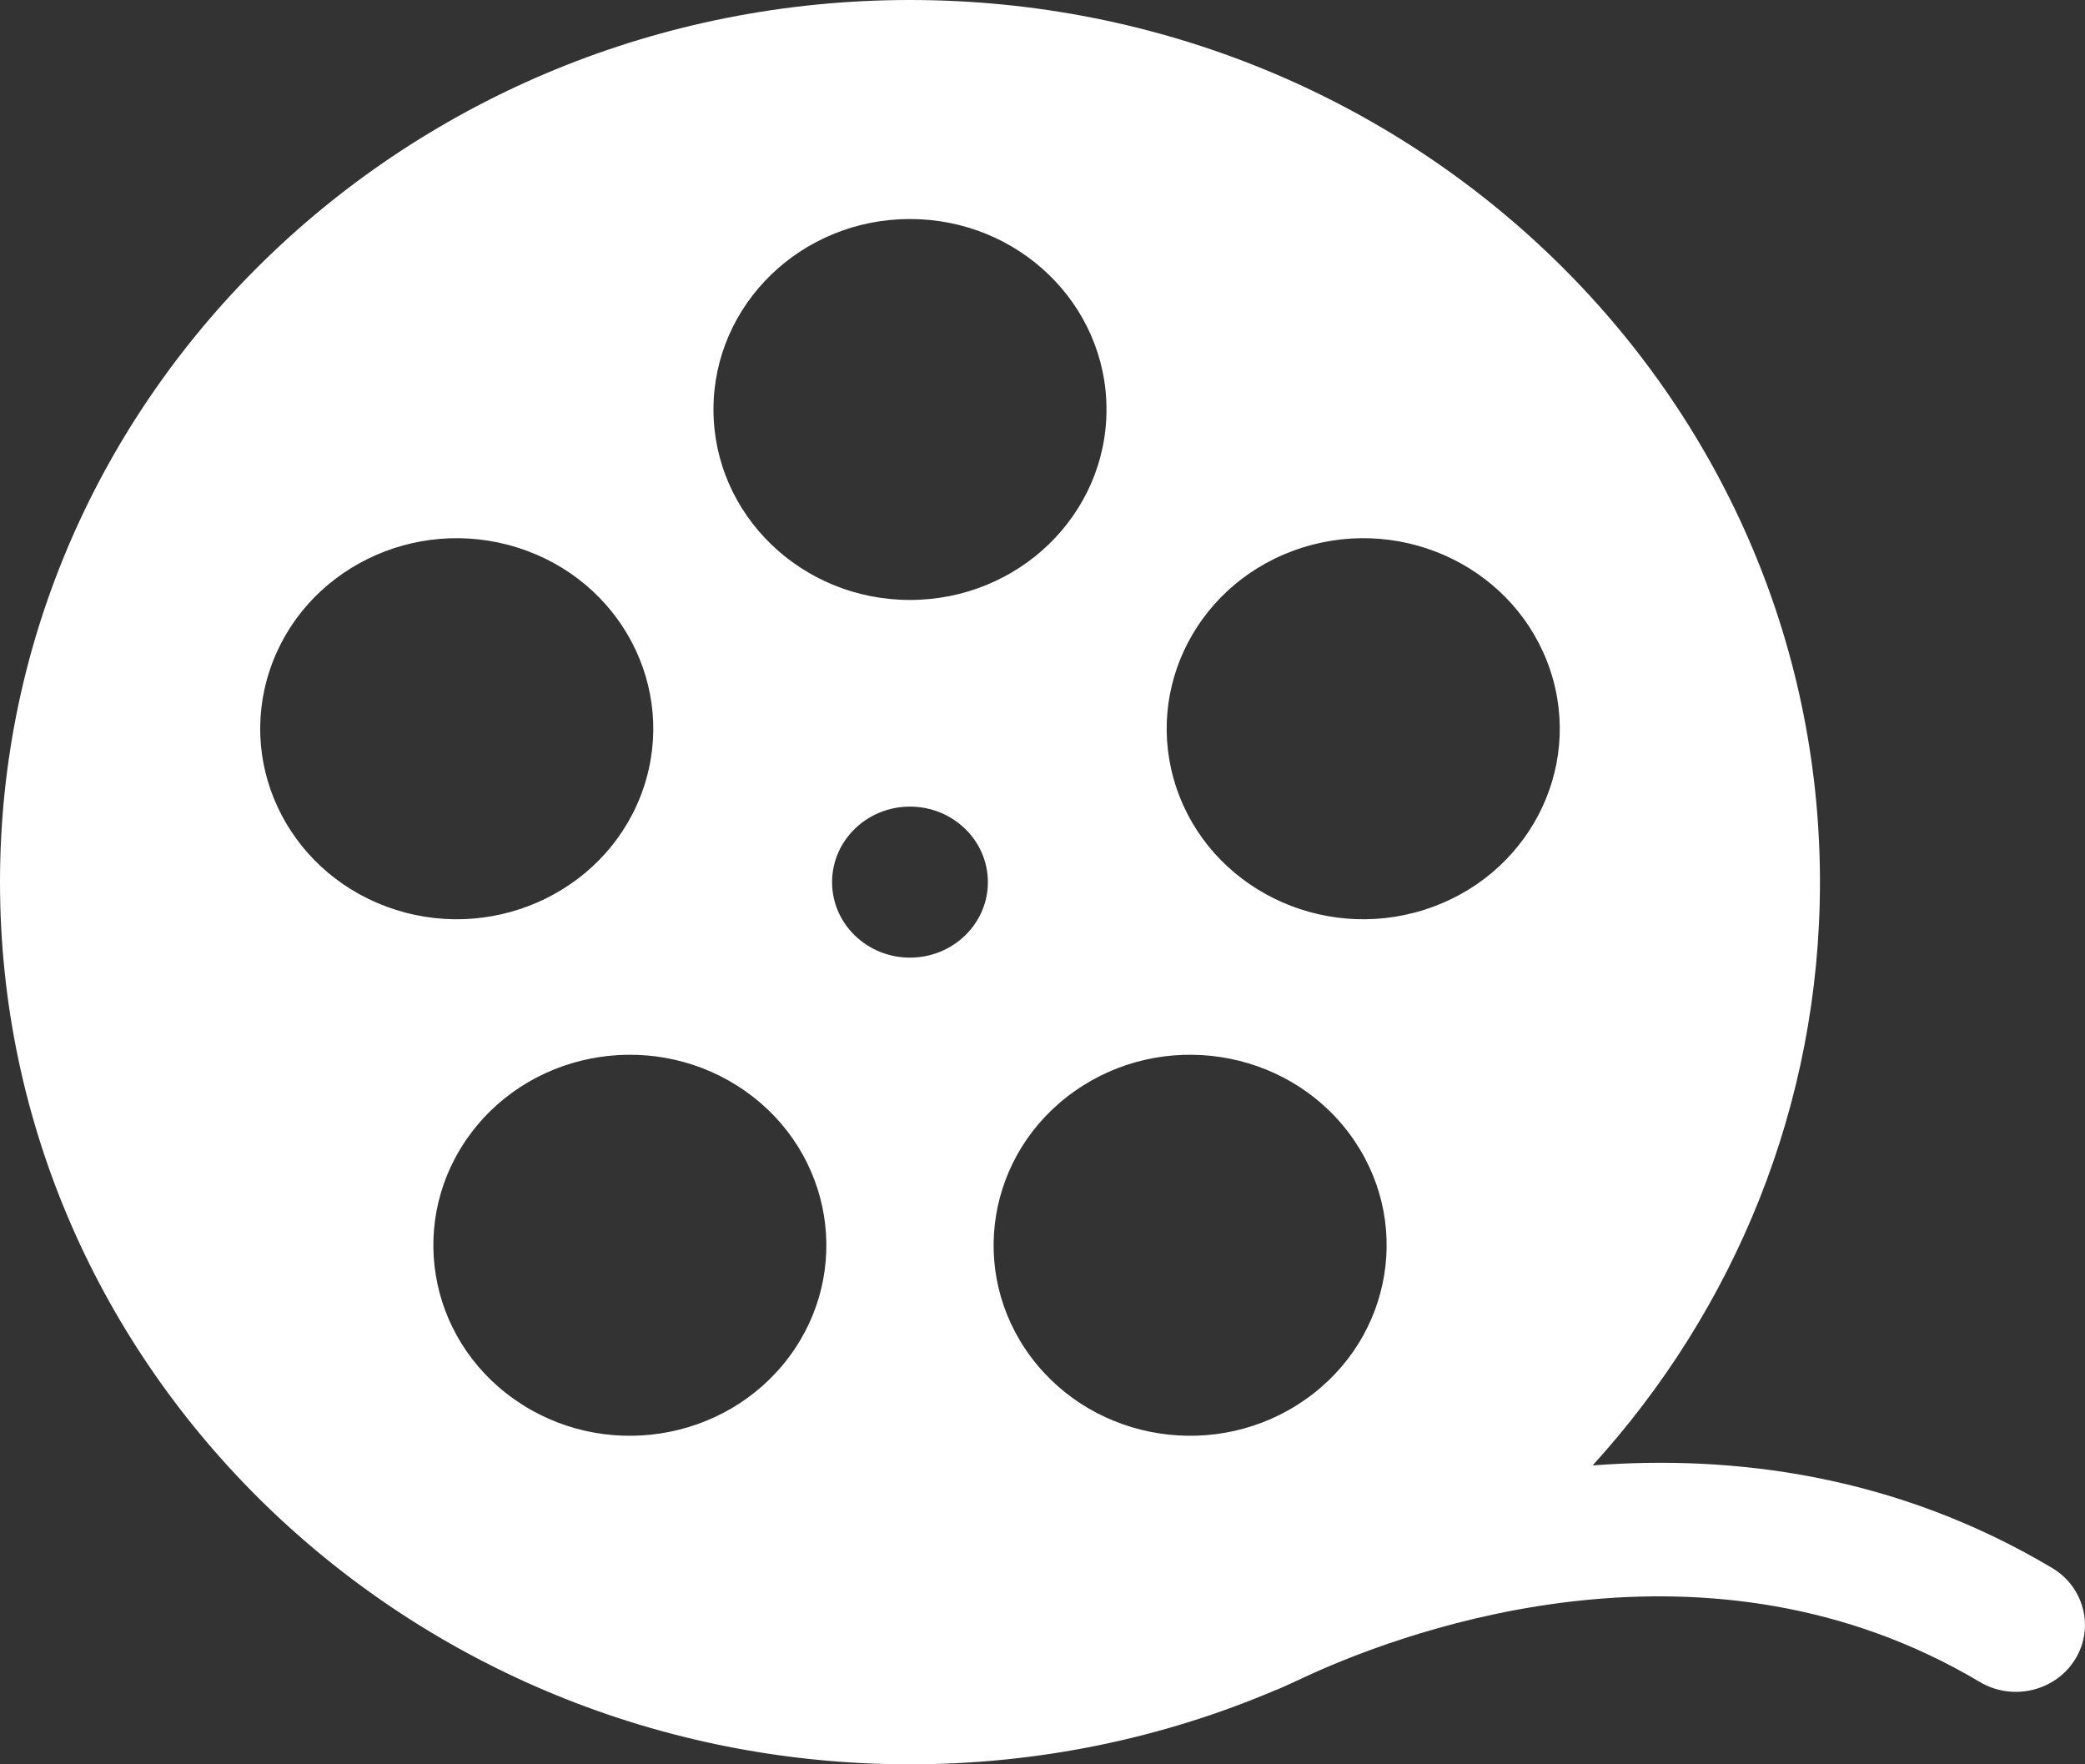 <svg 
 xmlns="http://www.w3.org/2000/svg"
 xmlns:xlink="http://www.w3.org/1999/xlink"
 width="26px" height="22px">
<rect width="100%" height="100%" fill="#333333" stroke="none"/>
<path fill-rule="evenodd"  fill="rgb(255, 255, 255)"
 d="M25.589,19.551 C23.630,18.385 21.604,18.139 19.860,18.273 C21.624,16.334 22.695,13.788 22.695,11.000 C22.695,4.924 17.614,-0.000 11.347,-0.000 C5.081,-0.000 -0.000,4.924 -0.000,11.000 C-0.000,17.075 5.081,22.000 11.347,22.000 C12.969,22.000 14.510,21.669 15.906,21.075 C15.952,21.061 16.291,20.903 16.352,20.874 C17.606,20.307 21.306,18.961 24.688,20.973 C25.093,21.214 25.623,21.091 25.872,20.699 C26.121,20.306 25.994,19.792 25.589,19.551 ZM16.242,6.828 C17.530,6.422 18.912,7.105 19.330,8.353 C19.748,9.600 19.044,10.940 17.757,11.346 C16.470,11.751 15.087,11.068 14.669,9.821 C14.251,8.573 14.955,7.233 16.242,6.828 ZM11.347,2.731 C12.701,2.731 13.798,3.794 13.798,5.106 C13.798,6.418 12.701,7.481 11.347,7.481 C9.994,7.481 8.897,6.418 8.897,5.106 C8.897,3.794 9.994,2.731 11.347,2.731 ZM3.365,8.353 C3.783,7.105 5.166,6.422 6.453,6.828 C7.740,7.233 8.444,8.573 8.026,9.821 C7.608,11.068 6.225,11.751 4.939,11.346 C3.651,10.940 2.947,9.600 3.365,8.353 ZM9.837,16.924 C9.041,17.985 7.509,18.221 6.414,17.449 C5.319,16.678 5.077,15.193 5.872,14.131 C6.667,13.070 8.200,12.835 9.295,13.606 C10.389,14.377 10.632,15.862 9.837,16.924 ZM11.347,11.941 C10.811,11.941 10.376,11.520 10.376,11.000 C10.376,10.480 10.811,10.058 11.347,10.058 C11.884,10.058 12.319,10.480 12.319,11.000 C12.319,11.520 11.884,11.941 11.347,11.941 ZM12.858,16.924 C12.063,15.862 12.306,14.377 13.401,13.606 C14.495,12.835 16.028,13.070 16.823,14.131 C17.619,15.193 17.376,16.678 16.281,17.449 C15.186,18.221 13.654,17.985 12.858,16.924 Z"/>
</svg>